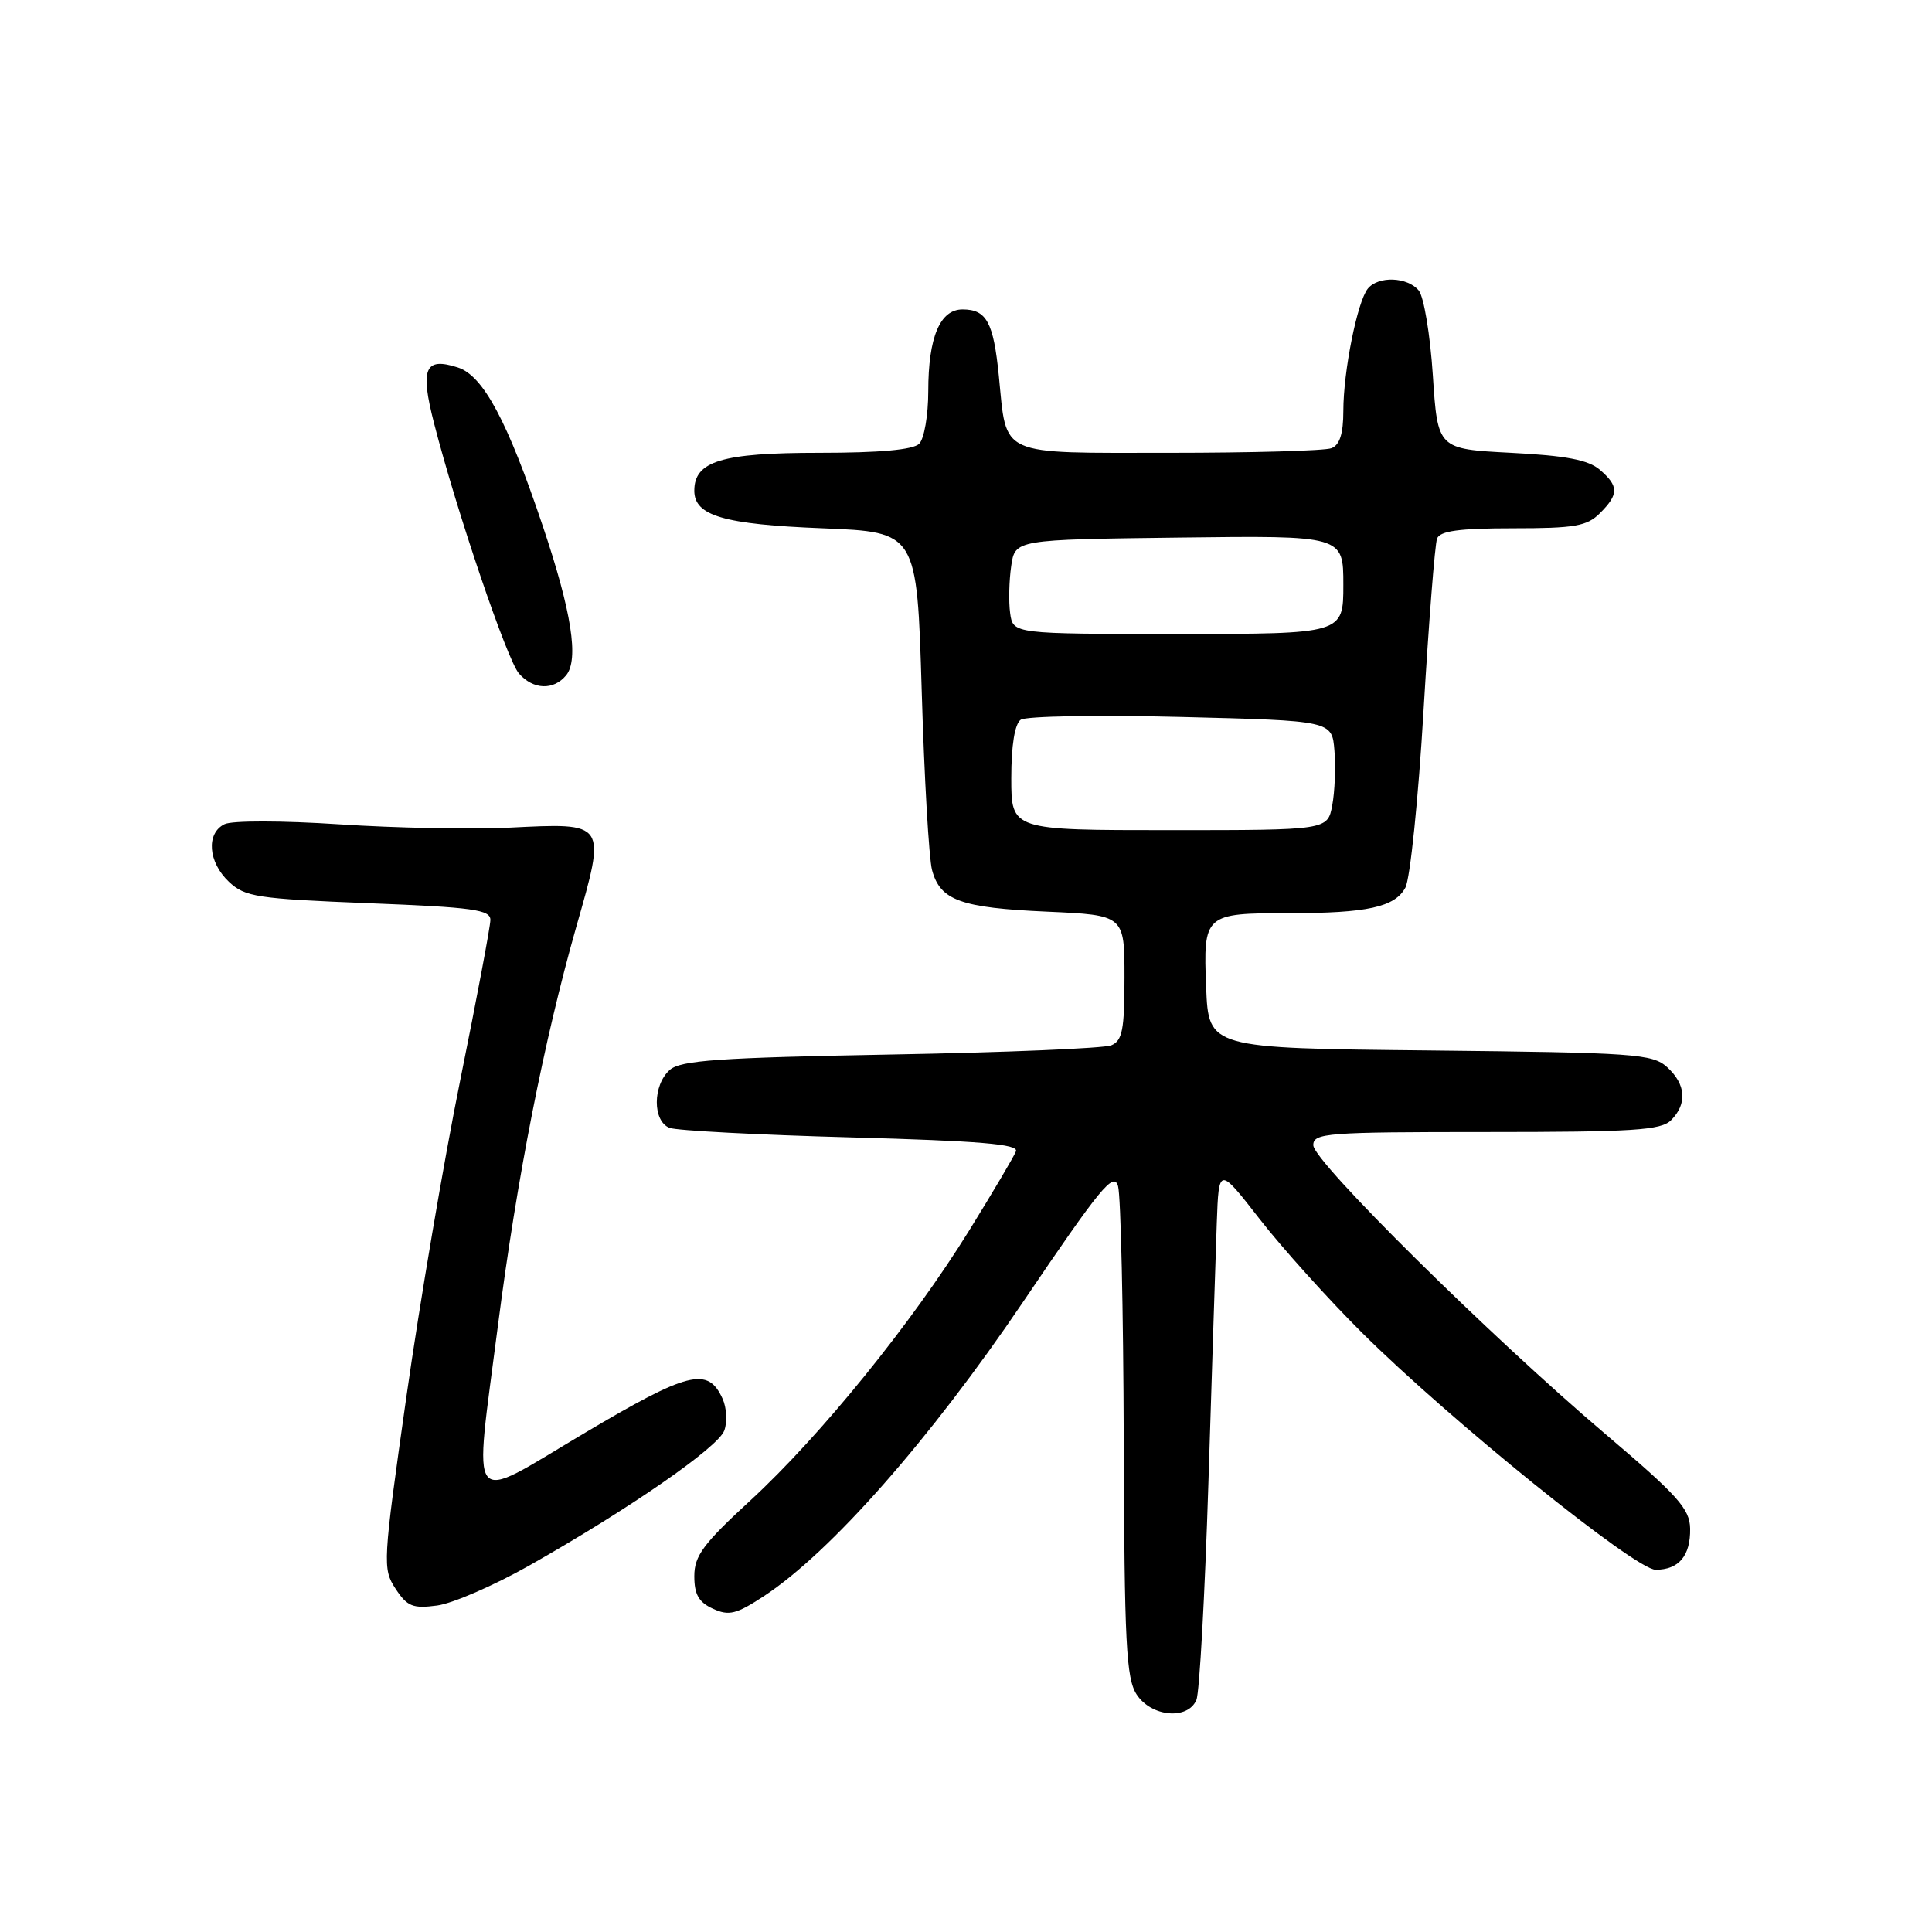 <?xml version="1.0" encoding="UTF-8" standalone="no"?>
<!DOCTYPE svg PUBLIC "-//W3C//DTD SVG 1.1//EN" "http://www.w3.org/Graphics/SVG/1.1/DTD/svg11.dtd" >
<svg xmlns="http://www.w3.org/2000/svg" xmlns:xlink="http://www.w3.org/1999/xlink" version="1.1" viewBox="0 0 256 256">
 <g >
 <path fill="currentColor"
d=" M 158.53 225.25 C 158.94 224.29 159.65 211.35 160.12 196.50 C 160.58 181.65 161.09 166.14 161.23 162.04 C 161.50 154.58 161.50 154.58 166.92 161.54 C 169.90 165.37 175.98 172.12 180.42 176.54 C 192.01 188.08 216.68 208.00 219.38 208.00 C 222.45 208.00 224.01 206.15 223.95 202.55 C 223.90 199.92 222.35 198.19 212.70 190.00 C 197.54 177.14 174.04 153.91 174.02 151.75 C 174.00 150.13 175.75 150.00 196.93 150.00 C 216.44 150.00 220.09 149.77 221.43 148.43 C 223.59 146.26 223.40 143.67 220.90 141.40 C 218.95 139.64 216.66 139.48 189.47 139.19 C 160.15 138.89 160.15 138.89 159.82 130.84 C 159.43 121.13 159.58 121.00 170.81 121.00 C 181.18 121.00 184.82 120.20 186.22 117.62 C 186.85 116.45 187.94 105.87 188.63 94.11 C 189.33 82.34 190.13 72.11 190.42 71.36 C 190.80 70.35 193.36 70.00 200.47 70.00 C 208.67 70.00 210.28 69.72 212.00 68.00 C 214.52 65.48 214.51 64.42 211.98 62.24 C 210.46 60.94 207.49 60.37 200.23 60.00 C 190.50 59.50 190.50 59.50 189.86 49.74 C 189.51 44.37 188.67 39.31 187.99 38.49 C 186.49 36.68 182.62 36.54 181.24 38.25 C 179.85 39.98 178.00 49.21 178.00 54.44 C 178.00 57.48 177.52 58.97 176.42 59.39 C 175.55 59.73 165.89 60.00 154.95 60.00 C 132.06 60.00 133.43 60.62 132.35 49.80 C 131.64 42.69 130.72 41.00 127.54 41.00 C 124.55 41.00 123.00 44.70 123.00 51.85 C 123.00 55.01 122.46 58.14 121.80 58.80 C 121.00 59.60 116.58 60.00 108.52 60.00 C 95.63 60.00 92.00 61.10 92.00 65.02 C 92.00 68.34 95.88 69.48 109.00 70.00 C 121.50 70.50 121.50 70.50 122.13 91.50 C 122.47 103.05 123.09 113.75 123.50 115.28 C 124.58 119.31 127.27 120.29 138.75 120.80 C 149.00 121.26 149.00 121.26 149.00 129.52 C 149.00 136.45 148.72 137.90 147.25 138.51 C 146.29 138.91 133.12 139.46 118.00 139.73 C 95.18 140.15 90.20 140.50 88.75 141.77 C 86.47 143.78 86.45 148.58 88.73 149.45 C 89.68 149.81 100.50 150.38 112.77 150.71 C 129.89 151.18 134.98 151.61 134.62 152.55 C 134.36 153.23 131.56 157.97 128.40 163.08 C 120.82 175.33 108.76 190.21 99.49 198.76 C 93.17 204.57 92.00 206.16 92.00 208.85 C 92.00 211.28 92.59 212.31 94.48 213.17 C 96.59 214.14 97.57 213.89 101.23 211.49 C 110.07 205.68 123.24 190.73 135.55 172.53 C 145.80 157.37 147.59 155.19 148.15 157.18 C 148.51 158.46 148.85 173.58 148.90 190.79 C 148.99 217.79 149.22 222.41 150.62 224.54 C 152.56 227.50 157.39 227.94 158.53 225.25 Z  M 70.08 207.47 C 83.35 199.96 95.13 191.81 95.97 189.56 C 96.39 188.43 96.29 186.53 95.74 185.33 C 93.80 181.06 91.22 181.71 77.30 189.98 C 61.71 199.23 62.78 200.58 65.98 175.63 C 68.48 156.20 72.09 137.82 76.34 122.88 C 80.34 108.85 80.46 109.03 67.45 109.67 C 62.53 109.91 52.42 109.72 45.00 109.23 C 37.41 108.73 30.73 108.72 29.75 109.21 C 27.28 110.42 27.58 114.25 30.34 116.85 C 32.47 118.85 34.05 119.09 48.84 119.68 C 62.70 120.22 65.00 120.54 64.98 121.91 C 64.97 122.78 63.18 132.28 61.01 143.00 C 58.83 153.72 55.61 172.69 53.84 185.14 C 50.72 207.11 50.68 207.86 52.41 210.51 C 53.96 212.87 54.70 213.17 57.93 212.74 C 59.98 212.46 65.44 210.09 70.08 207.47 Z  M 75.01 89.49 C 76.73 87.41 75.75 81.08 71.93 69.73 C 67.24 55.78 64.03 49.77 60.66 48.69 C 56.28 47.28 55.64 48.80 57.52 56.11 C 60.53 67.82 67.20 87.48 68.77 89.25 C 70.66 91.40 73.34 91.50 75.01 89.49 Z  M 134.00 103.12 C 134.00 98.75 134.46 95.93 135.25 95.37 C 135.94 94.89 145.50 94.72 156.50 95.00 C 176.50 95.50 176.50 95.50 176.82 99.46 C 177.00 101.63 176.87 104.89 176.53 106.71 C 175.91 110.00 175.91 110.00 154.95 110.00 C 134.00 110.00 134.00 110.00 134.00 103.12 Z  M 133.85 81.25 C 133.64 79.74 133.71 76.92 133.99 75.00 C 134.50 71.50 134.50 71.50 156.25 71.23 C 178.00 70.96 178.00 70.96 178.00 77.48 C 178.00 84.00 178.00 84.00 156.11 84.00 C 134.23 84.00 134.23 84.00 133.85 81.25 Z "/>
</g>
</svg>